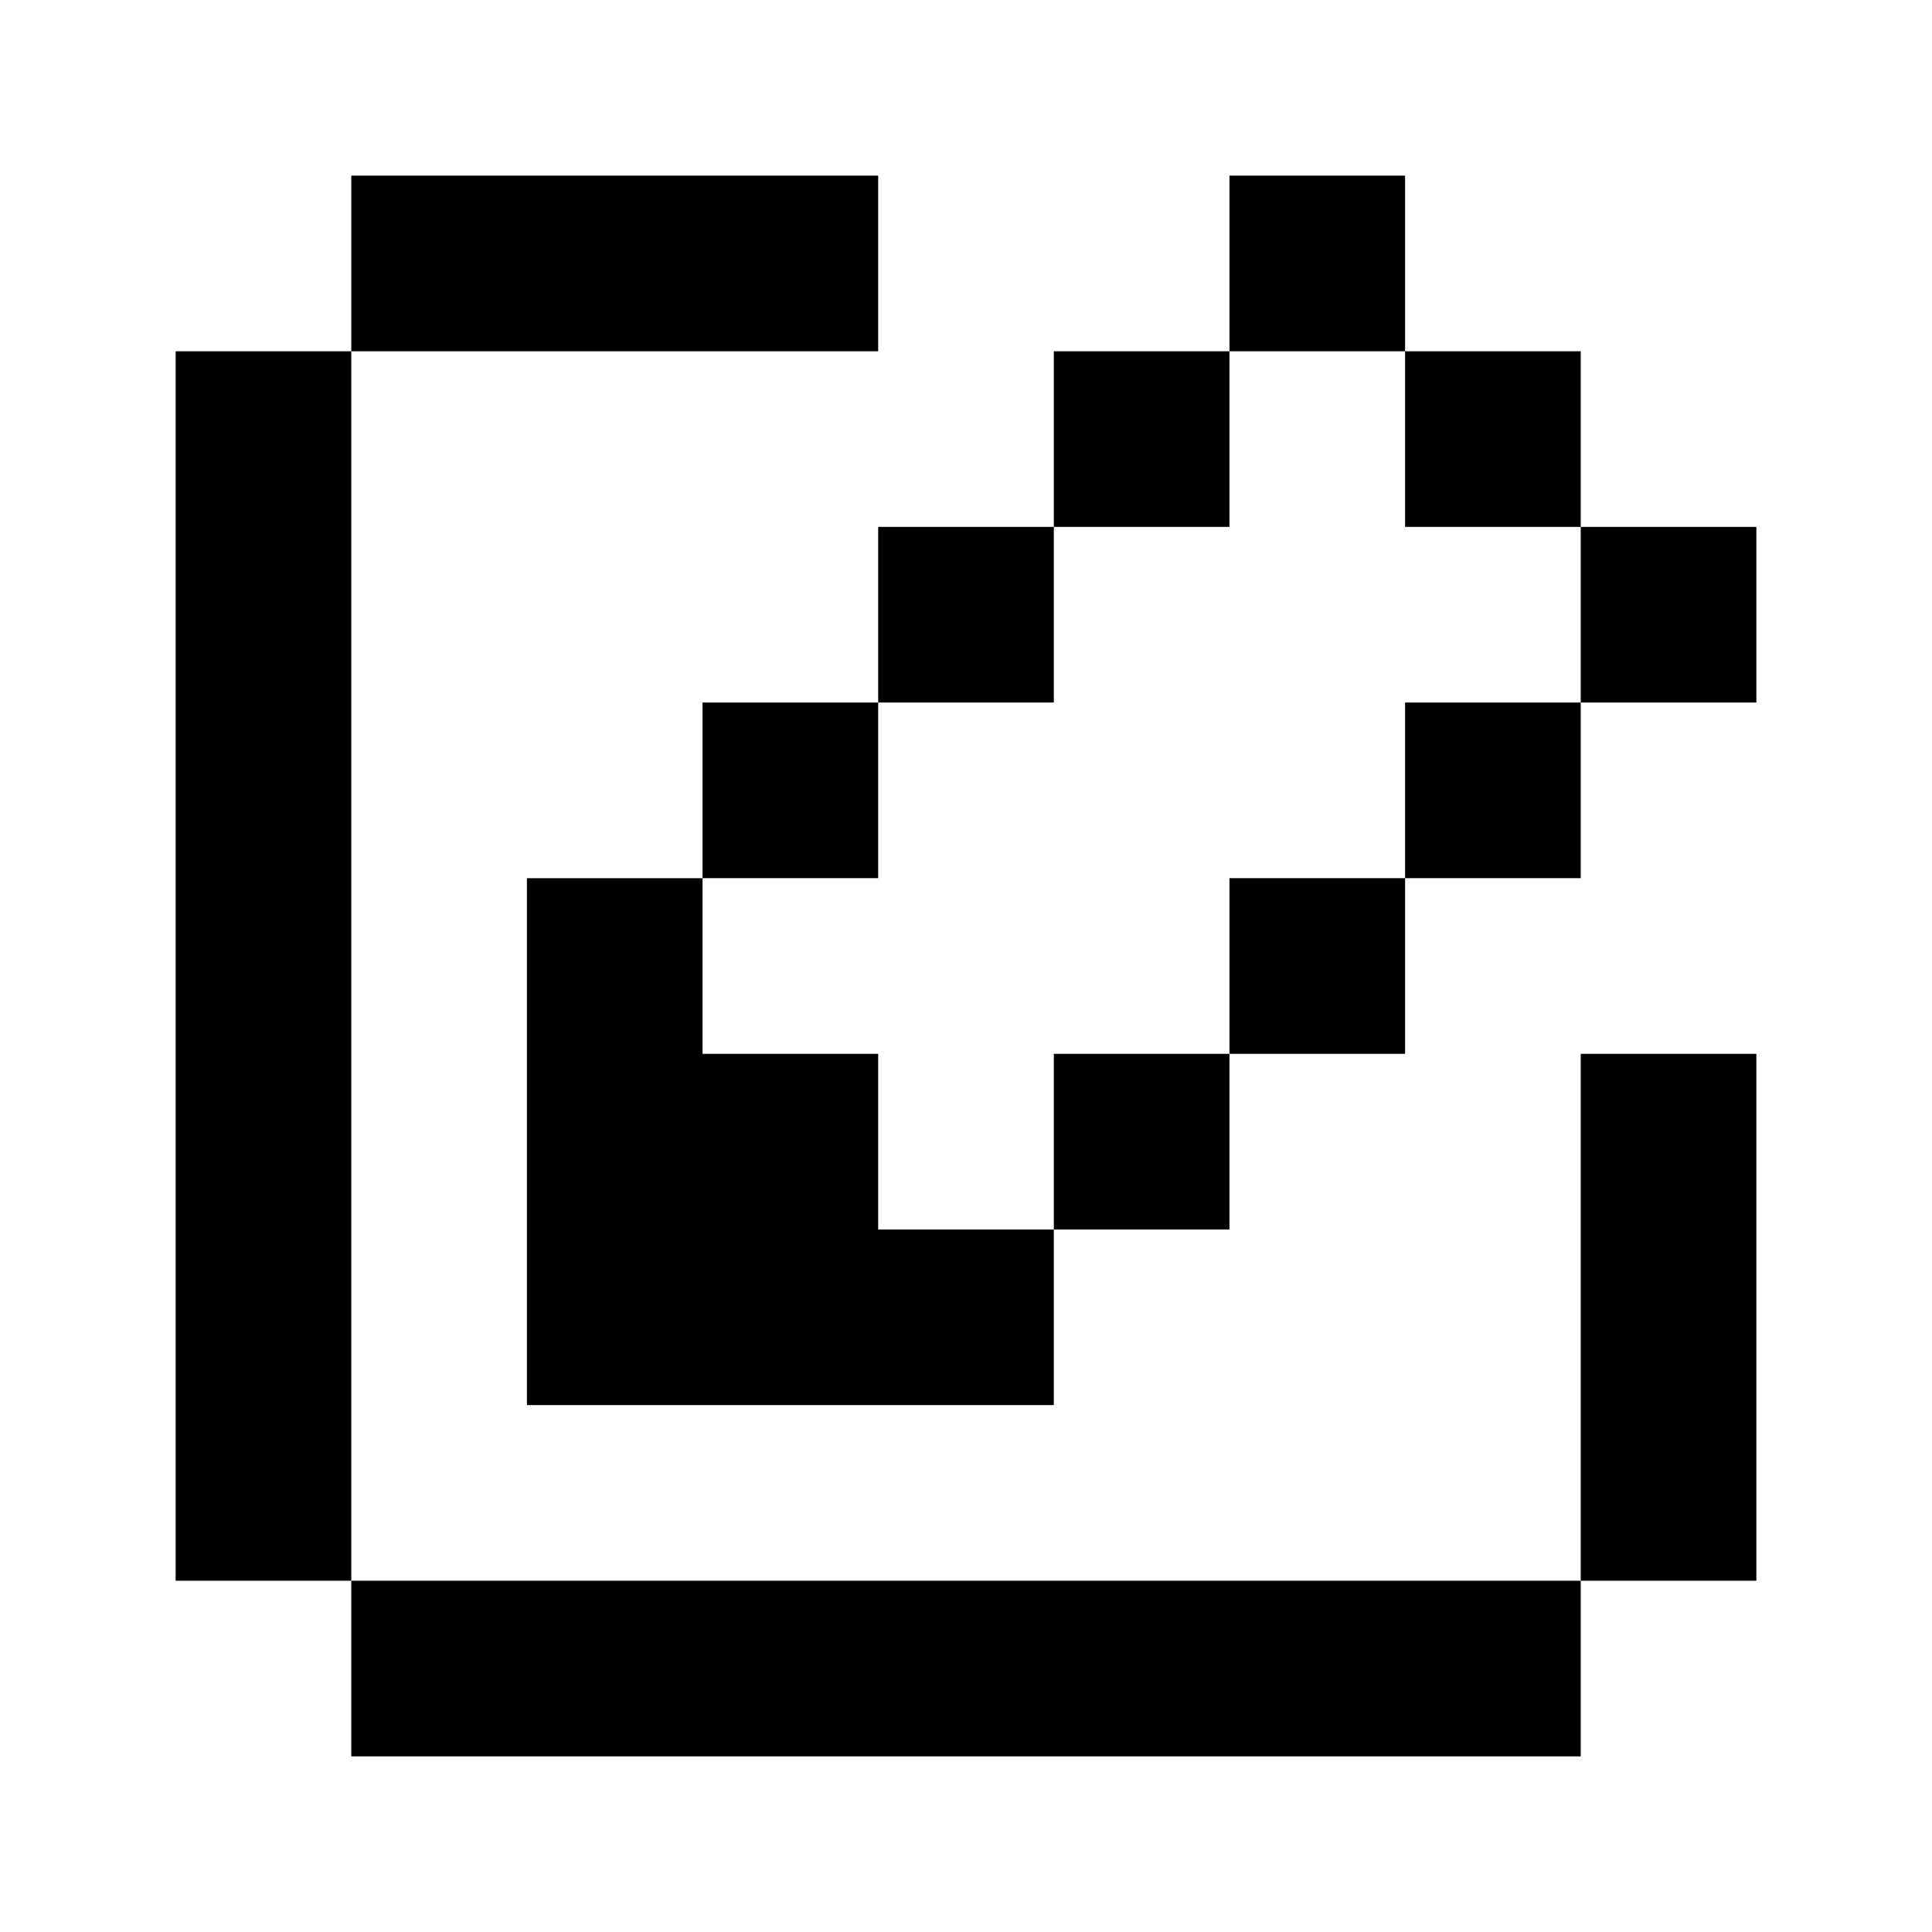 <svg xmlns="http://www.w3.org/2000/svg" viewBox="0 0 330 330"><path d="M60 30h90v30h-90zM60 90v180h-30v-210h30zM240 30v30h-30v-30zM270 60v30h-30v-30zM210 90h-30v-30h30zM180 120h-30v-30h30zM300 90v30h-30v-30zM150 150h-30v-30h30zM270 150h-30v-30h30zM120 180h30v30h30v-30h30v-30h30v30h-30v30h-30v30h-90v-90h30zM300 180v90h-30v-90zM90 270h180v30h-210v-30z" fill="currentColor"/></svg>
